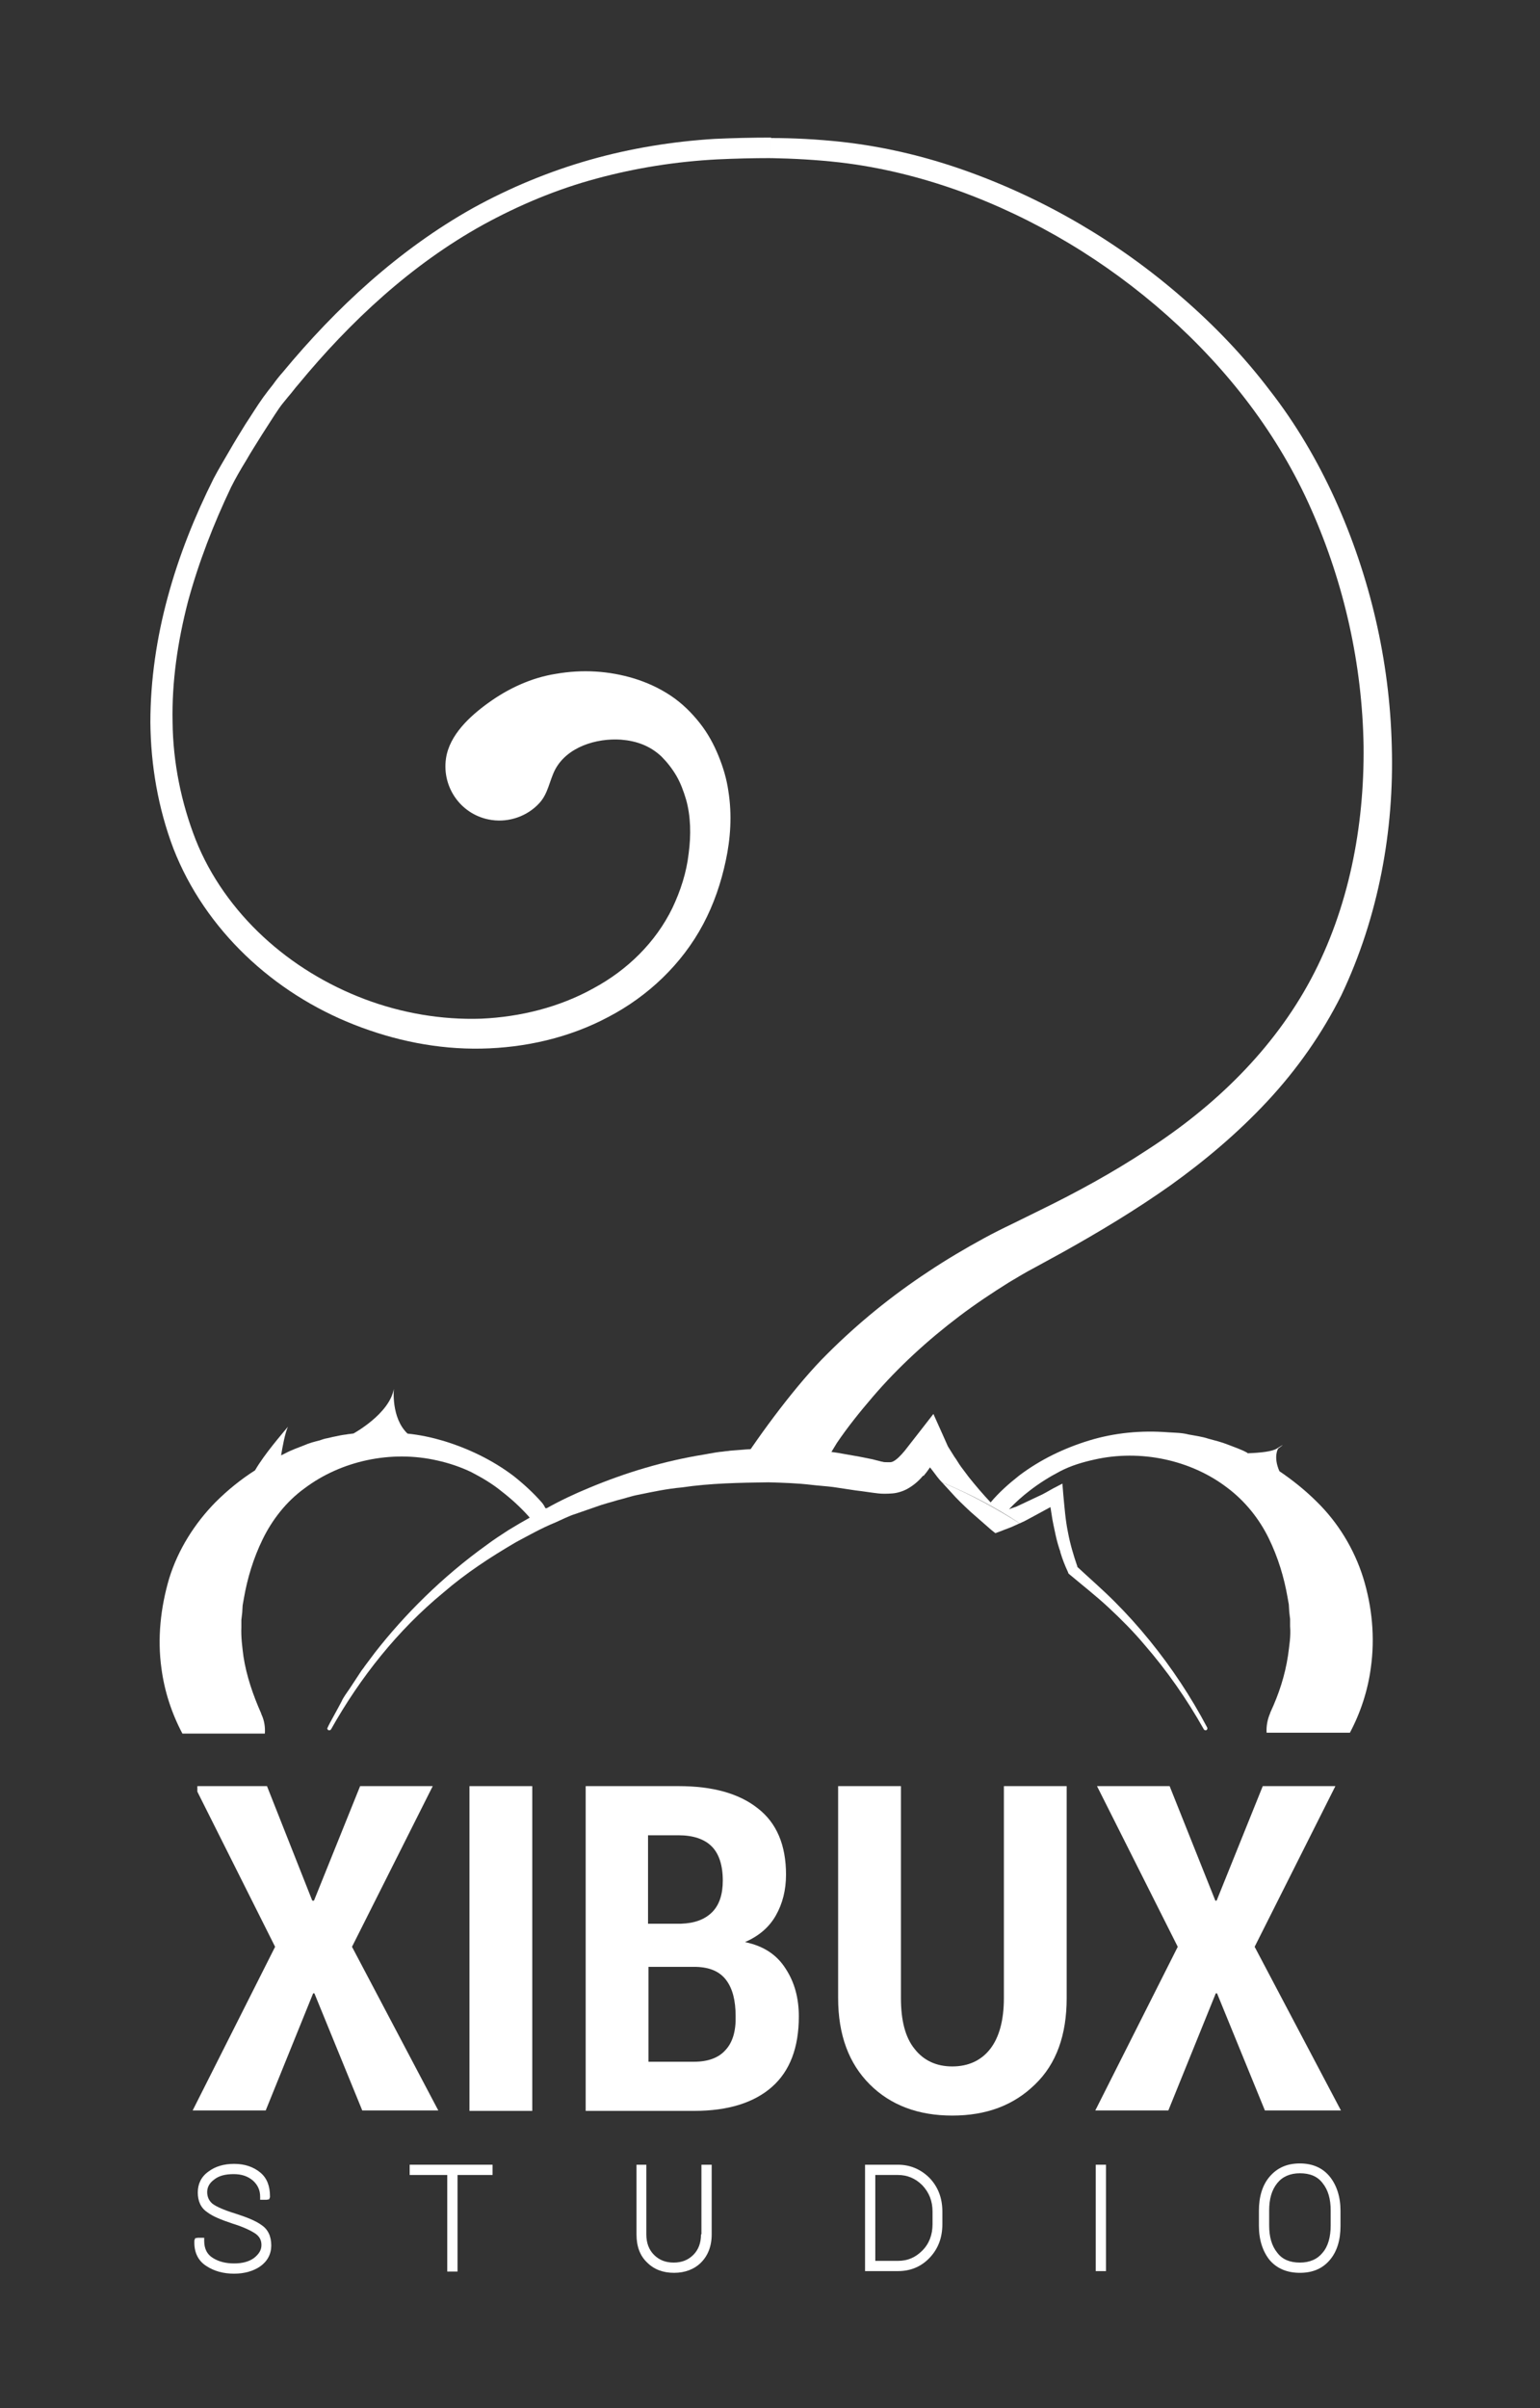 <?xml version="1.0" encoding="utf-8"?>
<!-- Generator: Adobe Illustrator 22.0.0, SVG Export Plug-In . SVG Version: 6.00 Build 0)  -->
<svg version="1.1" id="Layer_1" xmlns="http://www.w3.org/2000/svg" xmlns:xlink="http://www.w3.org/1999/xlink" x="0px" y="0px"
	 viewBox="0 0 360.5 563.6" style="enable-background:new 0 0 360.5 563.6;" xml:space="preserve">
<rect x="0" y="0" width="360.5" height="563.6" fill="#333333" stroke="none"/>
<style type="text/css">
	.st0{
        fill:#ffffff;
    }
        
    #tail{
        transform-origin: bottom;
        animation: tailAnim linear 3s infinite;
        transform-box: fill-box;
    }
    
    #earRight{
        transform-origin: left bottom;
        animation: earRightAnim linear 3s infinite;
        transform-box: fill-box;
    }
    
    #earLeft{
        transform-origin: right bottom;
        animation: earLeftAnim linear 3s infinite;
        transform-box: fill-box;
    }
    
    #tailRight{
        transform-origin: top left;
        animation: tailRightAnim linear 3s infinite;
        transform-box: fill-box;
    }
    
    #TailLeft{
        transform-origin: top right;
        animation: tailLeftAnim linear 3s infinite;
        transform-box: fill-box;
    }
    
    
    
    @-webkit-keyframes earLeftAnim{
        0%{
            transform: rotate(0) rotate(0deg) skew(0);
        }
        90%{
            transform: rotate(0) rotate(0deg) skew(0);
        }
        93%{
            transform: rotate(0deg) rotateY(15deg) skew(0);
        }
        96%{
            transform: rotate(0deg) rotateY(5deg) skew(0);
        }
        99%{
            transform: rotate(0deg) rotateY(15deg) skew(0);
        }
        100%{
            transform: rotate(0deg) rotate(0deg) skew(0);
        }
    }

    @keyframes earLeftAnim{
        0%{
            transform: rotate(0) rotate(0deg) skew(0);
        }
        90%{
            transform: rotate(0) rotate(0deg) skew(0);
        }
        93%{
            transform: rotate(0deg) rotateY(15deg) skew(0);
        }
        96%{
            transform: rotate(0deg) rotateY(5deg) skew(0);
        }
        99%{
            transform: rotate(0deg) rotateY(15deg) skew(0);
        }
        100%{
            transform: rotate(0deg) rotate(0deg) skew(0);
        }
    }
    
    @-webkit-keyframes earRightAnim{
        0%{
            transform: rotate(0) rotate(0deg) skew(0);
        }
        90%{
            transform: rotate(0) rotate(0deg) skew(0);
        }
        93%{
            transform: rotate(0deg) rotateY(-15deg) skew(0);
        }
        96%{
            transform: rotate(0deg) rotateY(-5deg) skew(0);
        }
        99%{
            transform: rotate(0deg) rotateY(-15deg) skew(0);
        }
        100%{
            transform: rotate(0deg) rotate(0deg) skew(0);
        }
    }

    @keyframes earRightAnim{
        0%{
            transform: rotate(0) rotate(0deg) skew(0);
        }
        90%{
            transform: rotate(0) rotate(0deg) skew(0);
        }
        93%{
            transform: rotate(0deg) rotateY(-15deg) skew(0);
        }
        96%{
            transform: rotate(0deg) rotateY(-5deg) skew(0);
        }
        99%{
            transform: rotate(0deg) rotateY(-15deg) skew(0);
        }
        100%{
            transform: rotate(0deg) rotate(0deg) skew(0);
        }
    }
    
    @-webkit-keyframes tailAnim{
        0%{
            transform: rotate(0) rotate(0deg) skew(0);
        }
        33%{
            transform: rotate(0deg) rotate(1deg) skew(5deg, 0deg);
        }
        66%{
            transform: rotate(0deg) rotate(-1deg) skew(5deg, 0deg);
        }
        100%{
            transform: rotate(0deg) rotate(0deg) skew(0);
        }
    }

    @keyframes tailAnim{
        0%{
            transform: rotate(0) rotate(0deg) skew(0);
        }
        33%{
            transform: rotate(0deg) rotate(5deg) skew(5deg, 0deg);
        }
        66%{
            transform: rotate(0deg) rotate(-5deg) skew(5deg, 0deg);
        }
        100%{
            transform: rotate(0deg) rotate(0deg) skew(0);
        }
    }
    
    @-webkit-keyframes tailRightAnim{
        0%{
            transform: rotate(0) skew(0);
        }
        70%{
            transform: rotate(0deg) skew(0deg, -3deg);
        }
        80%{
            transform: rotate(0deg) skew(0deg, 2deg);
        }
        90%{
            transform: rotate(0deg) skew(0deg, -1deg);
        }
        100%{
            transform: rotate(0deg) skew(0);
        }
    }

    @keyframes tailRightAnim{
        0%{
            transform: rotate(0) skew(0);
        }
        70%{
            transform: rotate(0deg) skew(0deg, -3deg);
        }
        80%{
            transform: rotate(0deg) skew(0deg, 2deg);
        }
        90%{
            transform: rotate(0deg) skew(0deg, -1deg);
        }
        100%{
            transform: rotate(0deg) skew(0);
        }
    }
    
    @-webkit-keyframes tailLeftAnim{
        0%{
            transform: translate(1px, 0px)  skew(0);
        }
        70%{
            transform: translate(1px, -1px)  skew(5deg, 0deg);
        }
        80%{
            transform: translate(1px, -1px)  skew(-2deg, 0deg);
        }
        90%{
            transform: translate(1px, -1px)  skew(2deg, 0deg);
        }
        100%{
            transform: translate(1px, 0px)  skew(0);
        }
    }

    @keyframes tailLeftAnim{
        0%{
            transform: translate(1px, 0px)  skew(0);
        }
        70%{
            transform: translate(1px, -1px)  skew(5deg, 0deg);
        }
        80%{
            transform: translate(1px, .5px)  skew(-2deg, 0deg);
        }
        90%{
            transform: translate(1px, -.5px)  skew(2deg, 0deg);
        }
        100%{
            transform: translate(.5px, 0px)  skew(0);
        }
    }
</style>
<g id="textxibux">
	<g id="xibux">
		<polygon class="st0" points="82.4,455.6 101.3,418 84.3,418 73.5,444.8 73.1,444.8 62.5,418 46.2,418 46.2,419.3 64.4,455.6 
			45.1,493.9 62.2,493.9 73.3,466.5 73.6,466.5 84.8,493.9 102.6,493.9 		"/>
		<rect x="109.9" y="418" class="st0" width="14.7" height="76"/>
		<path class="st0" d="M174.4,454.5c3.2-1.4,5.6-3.4,7.2-6.2c1.6-2.8,2.4-6,2.4-9.6c0-6.9-2.2-12.1-6.6-15.5
			c-4.4-3.5-10.6-5.2-18.5-5.2h-21.8v76h25.5c7.8,0,13.9-1.9,18.1-5.6c4.2-3.7,6.3-9.2,6.3-16.5c0-4.3-1-8-3.1-11.2
			C181.8,457.4,178.7,455.4,174.4,454.5z M151.8,429.5h7c3.5,0,6.1,0.9,7.8,2.6c1.7,1.7,2.6,4.4,2.6,8c0,3.2-0.8,5.7-2.5,7.4
			c-1.7,1.7-4.1,2.6-7.3,2.7h-7.7V429.5z M169.8,479.8c-1.6,1.8-4.1,2.7-7.3,2.7h-10.7v-22.2h10.7h0.5c3.2,0.1,5.5,1.1,7,3.1
			c1.5,2,2.2,4.8,2.2,8.4C172.3,475.3,171.5,478,169.8,479.8z"/>
		<path class="st0" d="M235,467.6c0,5.2-1.1,9.2-3.2,11.9c-2.1,2.7-5.1,4.1-8.9,4.1c-3.7,0-6.7-1.4-8.8-4.1
			c-2.2-2.7-3.2-6.7-3.2-11.9V418h-14.7v49.6c0,8.6,2.5,15.3,7.4,20.2c4.9,4.9,11.4,7.3,19.3,7.3c8,0,14.4-2.4,19.4-7.3
			c5-4.8,7.4-11.6,7.4-20.2V418H235V467.6z"/>
		<polygon class="st0" points="312.6,418 295.6,418 284.8,444.8 284.5,444.8 273.8,418 256.8,418 275.7,455.6 256.4,493.9 
			273.5,493.9 284.6,466.5 284.9,466.5 296.1,493.9 313.9,493.9 293.7,455.6 		"/>
	</g>
	<g id="studio">
		<path class="st0" d="M61.2,520.7c-1.4-1-3.4-1.8-6.2-2.7c-2.6-0.8-4.4-1.6-5.3-2.3c-0.8-0.7-1.2-1.6-1.2-2.7
			c0-1.1,0.5-2.1,1.6-2.9c1.1-0.9,2.6-1.3,4.6-1.3c1.9,0,3.3,0.5,4.5,1.5c1.1,1,1.7,2.2,1.7,3.8v0.7h1.5l0.6-0.1l0.2-0.5l0-0.2
			c0-2.4-0.7-4.3-2.3-5.6c-1.6-1.3-3.6-2-6.1-2c-2.4,0-4.4,0.6-6,1.8c-1.7,1.2-2.5,2.9-2.5,4.9c0,2,0.7,3.6,2.2,4.6
			c1.3,1,3.3,1.8,6,2.7c2.6,0.8,4.4,1.7,5.4,2.4c0.9,0.7,1.3,1.5,1.3,2.6c0,1.2-0.6,2.1-1.7,3c-1.2,0.9-2.8,1.3-4.7,1.3
			c-1.9,0-3.6-0.4-5-1.3c-1.3-0.8-2-2.1-2-4v-0.7h-1.5l-0.6,0.1l-0.2,0.5l0,0.2c-0.1,2.6,0.9,4.6,2.8,5.8c1.8,1.2,4,1.8,6.5,1.8
			c2.4,0,4.5-0.6,6.1-1.7c1.7-1.2,2.6-2.9,2.6-4.9C63.5,523.3,62.7,521.7,61.2,520.7z"/>
		<polygon class="st0" points="95.9,509 104.7,509 104.7,531.6 107.1,531.6 107.1,509 115.3,509 115.3,506.6 95.9,506.6 		"/>
		<path class="st0" d="M164.1,522.9c0,2-0.6,3.6-1.8,4.8c-1.2,1.2-2.7,1.8-4.6,1.8c-1.9,0-3.4-0.6-4.6-1.8c-1.2-1.2-1.8-2.8-1.8-4.8
			v-16.3H149v16.3c0,2.8,0.8,5,2.5,6.6c1.6,1.6,3.7,2.4,6.3,2.4c2.5,0,4.7-0.8,6.3-2.4c1.6-1.6,2.5-3.8,2.5-6.6v-16.3h-2.4V522.9z"
			/>
		<path class="st0" d="M210.2,506.6h-7.7v24.9h7.7c2.9,0,5.4-1,7.4-3.1c2-2.1,3-4.7,3-7.9v-2.9c0-3.2-1-5.8-3-7.9
			C215.6,507.7,213.1,506.6,210.2,506.6z M218.3,520.5c0,2.5-0.8,4.6-2.4,6.2c-1.6,1.6-3.4,2.4-5.7,2.4h-5.3V509h5.3
			c2.2,0,4.1,0.8,5.7,2.4c1.6,1.7,2.4,3.7,2.4,6.2V520.5z"/>
		<rect x="256.5" y="506.6" class="st0" width="2.4" height="24.9"/>
		<path class="st0" d="M304.3,506.3c-3,0-5.3,1-7.1,3.1c-1.7,2-2.5,4.7-2.5,8v3.5c0,3.3,0.9,6,2.5,8c1.7,2,4.1,3,7.1,3
			c3,0,5.3-1,7-3c1.7-2,2.5-4.7,2.5-8v-3.5c0-3.3-0.9-6-2.5-8C309.6,507.3,307.2,506.3,304.3,506.3z M311.5,520.8
			c0,2.7-0.6,4.9-1.9,6.4c-1.2,1.5-3,2.3-5.3,2.3c-2.3,0-4.1-0.7-5.3-2.3c-1.3-1.6-1.9-3.7-1.9-6.4v-3.5c0-2.7,0.6-4.8,1.9-6.4
			c1.2-1.5,3-2.3,5.3-2.3c2.3,0,4.1,0.7,5.3,2.3c1.3,1.6,1.9,3.7,1.9,6.4V520.8z"/>
	</g>
</g>
<g id="body">
	<path id="earLeft" class="st0" d="M126.9,351.7c-2-2.3-4.3-4.4-6.7-6.3c-4.9-3.7-10.5-6.4-16.4-8.2c-2.7-0.8-5.5-1.4-8.4-1.7
		c-3.9-3.7-3.2-10.5-3.2-10.5c-1,5.9-9.5,10.5-9.5,10.5c-0.1,0-0.1,0-0.2,0c-0.5,0.1-1,0.1-1.4,0.2c-0.9,0.1-1.9,0.3-2.8,0.5
		c-0.6,0.1-1.2,0.3-1.8,0.4c-0.6,0.1-1.1,0.3-1.7,0.5c-1.2,0.3-2.4,0.6-3.5,1.1c-1.5,0.6-3,1.1-4.5,1.9c-0.2,0.1-0.4,0.2-0.6,0.3
		c-0.1,0.1-0.3,0.1-0.4,0.2c0.3-1.8,0.9-5.2,1.6-6.7c-1.4,1.7-5.5,6.4-7.7,10.2c-3.3,2.1-6.4,4.6-9.3,7.5c-4.8,4.9-8.7,11-10.8,17.8
		c-2,6.8-2.8,14-1.8,21.1c0.7,5.3,2.4,10.5,4.9,15.2h19.3c0.1-1.5-0.1-3-0.8-4.5l-0.1-0.3c-1.9-4.3-3.4-8.7-4.1-13.2
		c-0.3-2.3-0.6-4.6-0.5-6.9c0-0.6,0-1.2,0-1.7l0.2-1.7l0.1-1.7c0.1-0.6,0.2-1.1,0.3-1.7c0.8-4.6,2.2-9.3,4.4-13.8
		c2.2-4.5,5.5-8.8,9.8-11.9c8.5-6.4,20.2-9,31.1-6.5c2.7,0.6,5.4,1.5,7.9,2.7c2.5,1.3,4.9,2.7,7.1,4.5c2.2,1.7,4.3,3.6,6.2,5.7
		c0.2,0.2,0.4,0.5,0.6,0.7c1.2-0.7,2.4-1.4,3.6-2C127.6,352.6,127.2,352.1,126.9,351.7z"/>
	<path id="earRight" class="st0" d="M308.3,351.5c-2.7-2.7-5.7-5.1-8.8-7.2c-1.5-3.4-0.3-5.3-0.3-5.3s2.5-1.8-0.3,0
		c-1.1,0.7-3.9,1-6.8,1.1c0,0-0.1,0-0.1-0.1c-1.4-0.8-3-1.3-4.5-1.9c-1.5-0.6-3.1-1-4.6-1.4c-1.5-0.5-3.1-0.7-4.7-1
		c-1.5-0.4-3.1-0.4-4.7-0.5c-6.3-0.5-12.6,0.1-18.5,1.9c-5.9,1.8-11.5,4.5-16.4,8.2c-2.4,1.9-4.7,3.9-6.7,6.3
		c-1.8-1.9-3.5-3.9-5.1-5.9l-1.8-2.4c-0.6-0.8-1-1.6-1.6-2.4l-1.5-2.4l-1.2-2.7l-2.2-4.9l-3.5,4.5l-3.2,4.1c-1,1.2-1.9,2.1-2.7,2.5
		c-0.4,0.2-0.6,0.2-1,0.2c-0.5,0-1.1,0-1.9-0.1c-0.7-0.1-1.4-0.2-2.1-0.3c4.2,1,8.2,2.2,12.1,3.6c0.5-0.6,0.9-1.1,1.3-1.7
		c0.1-0.1,0.1-0.2,0.2-0.3l0.7,0.9c0.7,0.9,1.3,1.8,2.1,2.6l0,0c6.5,2.7,12.6,5.9,18.2,9.6c0.3-0.1,0.6-0.3,0.9-0.4l1.7-0.9l3.5-1.9
		c0.4-0.2,0.7-0.4,1.1-0.6c0.1,0.6,0.2,1.3,0.3,1.9c0.2,1.5,0.6,3.1,0.9,4.6c0.3,1.4,0.7,2.8,1.2,4.2c1.3,1.1,2.6,2.1,3.9,3.2
		c-0.9-2.6-1.7-5.3-2.2-8c-0.6-2.9-0.8-5.8-1.1-8.9l-0.2-2.5l-2.3,1.2c-1.1,0.6-2.2,1.3-3.4,1.8l-3.4,1.6l-1.7,0.8
		c-0.6,0.2-1.2,0.4-1.7,0.6c1.5-1.6,3.2-3.1,4.9-4.4c2.2-1.7,4.6-3.2,7.1-4.5c2.5-1.3,5.2-2.1,7.9-2.7c10.9-2.5,22.7,0.1,31.1,6.5
		c4.3,3.2,7.6,7.4,9.8,11.9c2.2,4.5,3.6,9.2,4.4,13.8c0.1,0.6,0.2,1.1,0.3,1.7l0.1,1.7l0.2,1.7c0,0.6,0,1.2,0,1.7
		c0.2,2.3-0.2,4.6-0.5,6.9c-0.7,4.6-2.1,8.9-4.1,13.2l-0.1,0.3c-0.6,1.4-0.9,3-0.8,4.5H316c2.5-4.7,4.2-9.9,4.9-15.2
		c1-7.1,0.3-14.3-1.8-21.1C317,362.5,313.2,356.3,308.3,351.5z"/>
	<g id="head">
		<path class="st0" d="M250,367.9l0.1,0.3l0.2,0.2c3.1,2.6,6.3,5.1,9.2,7.8c2.9,2.7,5.8,5.6,8.4,8.7c5.3,6.1,9.9,12.7,13.9,19.8
			c0.1,0.2,0.4,0.3,0.6,0.2c0.2-0.1,0.3-0.4,0.2-0.6c-3.8-7.2-8.3-14-13.5-20.4c-2.6-3.2-5.3-6.2-8.2-9.1c-2.8-2.8-5.8-5.4-8.7-8.1
			c0-0.1-0.1-0.2-0.1-0.3c-1.3-1.1-2.6-2.2-3.9-3.2C248.7,364.9,249.3,366.4,250,367.9z"/>
		<path class="st0" d="M76.9,404.9c0.2,0.1,0.5,0,0.6-0.2c6.8-12.1,15.6-23.2,26.3-32c5.2-4.5,11-8.3,17-11.8c3-1.6,6-3.3,9.2-4.6
			c1.6-0.7,3.1-1.5,4.7-2l4.9-1.7c1.6-0.6,3.3-1,4.9-1.5c1.7-0.4,3.3-1,5-1.3c3.4-0.7,6.7-1.4,10.1-1.7c6.7-1,13.5-1.1,20.3-1.2
			c3.4,0.1,6.8,0.2,10.1,0.6c1.7,0.2,3.4,0.3,5,0.5l5.3,0.8c1.8,0.2,3.5,0.5,5.3,0.7c0.9,0.1,2,0.1,3.3,0c1.3-0.1,2.8-0.6,3.9-1.3
			c1.5-0.9,2.6-2,3.5-3.1c-3.9-1.4-8-2.6-12.1-3.6c-1-0.2-2-0.4-3-0.6l-5.1-0.9c-0.7-0.1-1.4-0.2-2.1-0.3c0,0,0,0,0-0.1
			c-6.2-0.8-12.6-0.9-19.3-0.4c-1.3,0.1-2.5,0.2-3.8,0.3c-0.5,0.1-1.1,0.1-1.6,0.2c-1.2,0.1-2.3,0.3-3.4,0.5
			c-0.4,0.1-0.7,0.1-1.1,0.2c-9.3,1.5-18.3,4.2-26.9,7.8c-3.4,1.4-6.8,3-10,4.8c0,0-0.1-0.1-0.1-0.1c-1.2,0.6-2.4,1.3-3.6,2
			c0,0,0.1,0.1,0.1,0.1c-1.8,1-3.5,2-5.3,3.1c-1.7,1.1-3.4,2.2-5,3.4c-10.6,7.6-19.4,16.5-26.2,25.2l-2.4,3.2
			c-0.3,0.5-0.7,0.9-1,1.4l-2.5,3.8l-1.1,1.6c-0.3,0.5-0.6,0.9-0.8,1.4l-0.8,1.5l-1.2,2.2c-0.5,0.9-1,1.8-1.4,2.7
			C76.7,404.8,76.8,404.9,76.9,404.9z"/>
		<path class="st0" d="M227.2,353.8c1.6,1.4,3.2,2.8,4.8,4.2l1,0.8l1.1-0.4c1.2-0.5,2.5-0.9,3.7-1.5c0.3-0.1,0.6-0.3,0.9-0.4
			c-5.7-3.6-11.7-6.9-18.2-9.6l2.2,2.4C224,350.8,225.6,352.3,227.2,353.8z"/>
	</g>
	<g id="tail">
		<path id="TailLeft" class="st0" d="M167.3,32.5c-9.8,0.6-19.7,2.2-29.2,4.9c-9.5,2.7-18.7,6.5-27.4,11.3
			c-17.3,9.7-32,23.3-44.5,38.4c-0.8,0.9-1.6,1.9-2.3,2.9c-0.8,1-1.5,1.9-2.3,3c-1.5,2.1-2.7,4.1-4.1,6.2c-1.3,2.1-2.6,4.2-3.8,6.3
			c-1.2,2.1-2.5,4.2-3.7,6.5c-4.4,8.8-8.1,18-10.7,27.6c-2.6,9.5-4.1,19.5-4.1,29.5c0.1,10,1.8,20,5.4,29.5c3.7,9.5,9.6,18,16.9,25
			c7.3,7,16,12.5,25.4,16.2c9.4,3.7,19.5,5.8,29.8,5.6c10.2-0.2,20.5-2.5,29.7-7.4c9.2-4.8,17.2-12.3,22.2-21.7
			c2.5-4.7,4.2-9.7,5.3-14.9c1.1-5.1,1.5-10.7,0.6-16.3c-0.4-2.8-1.2-5.5-2.3-8.2c-1.1-2.7-2.5-5.3-4.4-7.7
			c-1.9-2.4-4.1-4.6-6.8-6.4c-2.7-1.8-5.6-3.1-8.5-4c-5.9-1.8-12.1-2.2-18.4-1.1c-5.7,0.9-11.1,3.4-15.8,6.8
			c-4.3,3.1-9.1,7.5-9.9,13c-1,6.9,3.7,13.4,10.7,14.4c4.1,0.6,8.4-0.9,11.2-4c2-2.2,2.3-5.1,3.6-7.7c2.8-5.4,9.7-7.5,15.5-7.1
			c3.6,0.3,6.7,1.4,9.4,3.9c1.3,1.3,2.5,2.8,3.5,4.5c1,1.7,1.7,3.6,2.3,5.6c1.1,3.9,1.2,8.3,0.6,12.7c-0.5,4.4-1.9,8.7-3.8,12.7
			c-3.9,8-10.5,14.5-18.5,18.8c-7.9,4.4-17.1,6.7-26.3,7.1c-9.2,0.3-18.6-1.3-27.3-4.6c-8.7-3.3-16.8-8.2-23.7-14.6
			c-6.8-6.3-12.4-14.1-15.8-22.7c-3.4-8.7-5.3-18.1-5.4-27.5c-0.2-9.5,1.2-18.9,3.6-28.2c2.5-9.2,6-18.2,10.1-26.8
			c1-2,2.2-4.1,3.5-6.2c1.2-2.1,2.5-4.1,3.8-6.2c1.3-2,2.6-4.1,3.9-6c0.6-0.9,1.4-1.8,2.2-2.8c0.8-0.9,1.5-1.9,2.3-2.8
			c12.2-14.8,26.5-28.1,43.3-37.4c8.4-4.6,17.2-8.3,26.5-10.8c9.2-2.5,18.7-4,28.3-4.5c4.2-0.2,8.4-0.3,12.6-0.3v-4.8
			C176,32.2,171.7,32.3,167.3,32.5z"/>
		<path id="tailRight" class="st0" d="M325.8,174.5c-0.5-19.9-5.1-39.6-13.3-57.7c-4.1-9-9.2-17.7-15.3-25.5
			c-6-7.9-12.9-15.1-20.4-21.6c-14.9-13-32.3-23.2-50.9-29.8c-9.3-3.3-19-5.6-28.9-6.7c-5.6-0.6-11.1-0.9-16.6-0.9V37
			c5.4,0.1,10.8,0.4,16.1,1c9.5,1.1,18.8,3.4,27.8,6.6c18,6.5,34.6,16.5,48.9,29.2c14.3,12.7,26.1,28,33.8,45.5
			c7.7,17.4,11.9,36.3,12.2,55.3c0.2,18.9-3.5,38-12.3,54.5c-8.8,16.5-22.6,29.9-38.5,40.1c-7.9,5.2-16.3,9.8-24.9,14l-6.5,3.2
			c-2.3,1.1-4.5,2.2-6.7,3.4c-4.4,2.4-8.8,5-13,7.8c-8.5,5.6-16.4,12-23.7,19.3c-6.9,6.8-15.6,18.5-20.9,26.8
			c6.7-0.5,13.1-0.3,19.3,0.4c0.5-0.8,3.4-5.6,3.9-6.4c2.5-3.7,5.4-7.3,8.4-10.8c6-7,12.9-13.3,20.3-18.9c3.7-2.8,7.6-5.4,11.6-7.9
			c2-1.2,4-2.4,6.1-3.5l6.4-3.5c8.6-4.8,17.1-9.9,25.3-15.7c8.1-5.8,15.8-12.3,22.7-19.7c6.9-7.4,12.8-15.8,17.3-24.8
			C322.7,214.6,326.4,194.3,325.8,174.5z"/>
	</g>
</g>
<g>
</g>
<g>
</g>
<g>
</g>
<g>
</g>
<g>
</g>
<g>
</g>
<g>
</g>
<g>
</g>
<g>
</g>
<g>
</g>
<g>
</g>
<g>
</g>
<g>
</g>
<g>
</g>
<g>
</g>
</svg>
